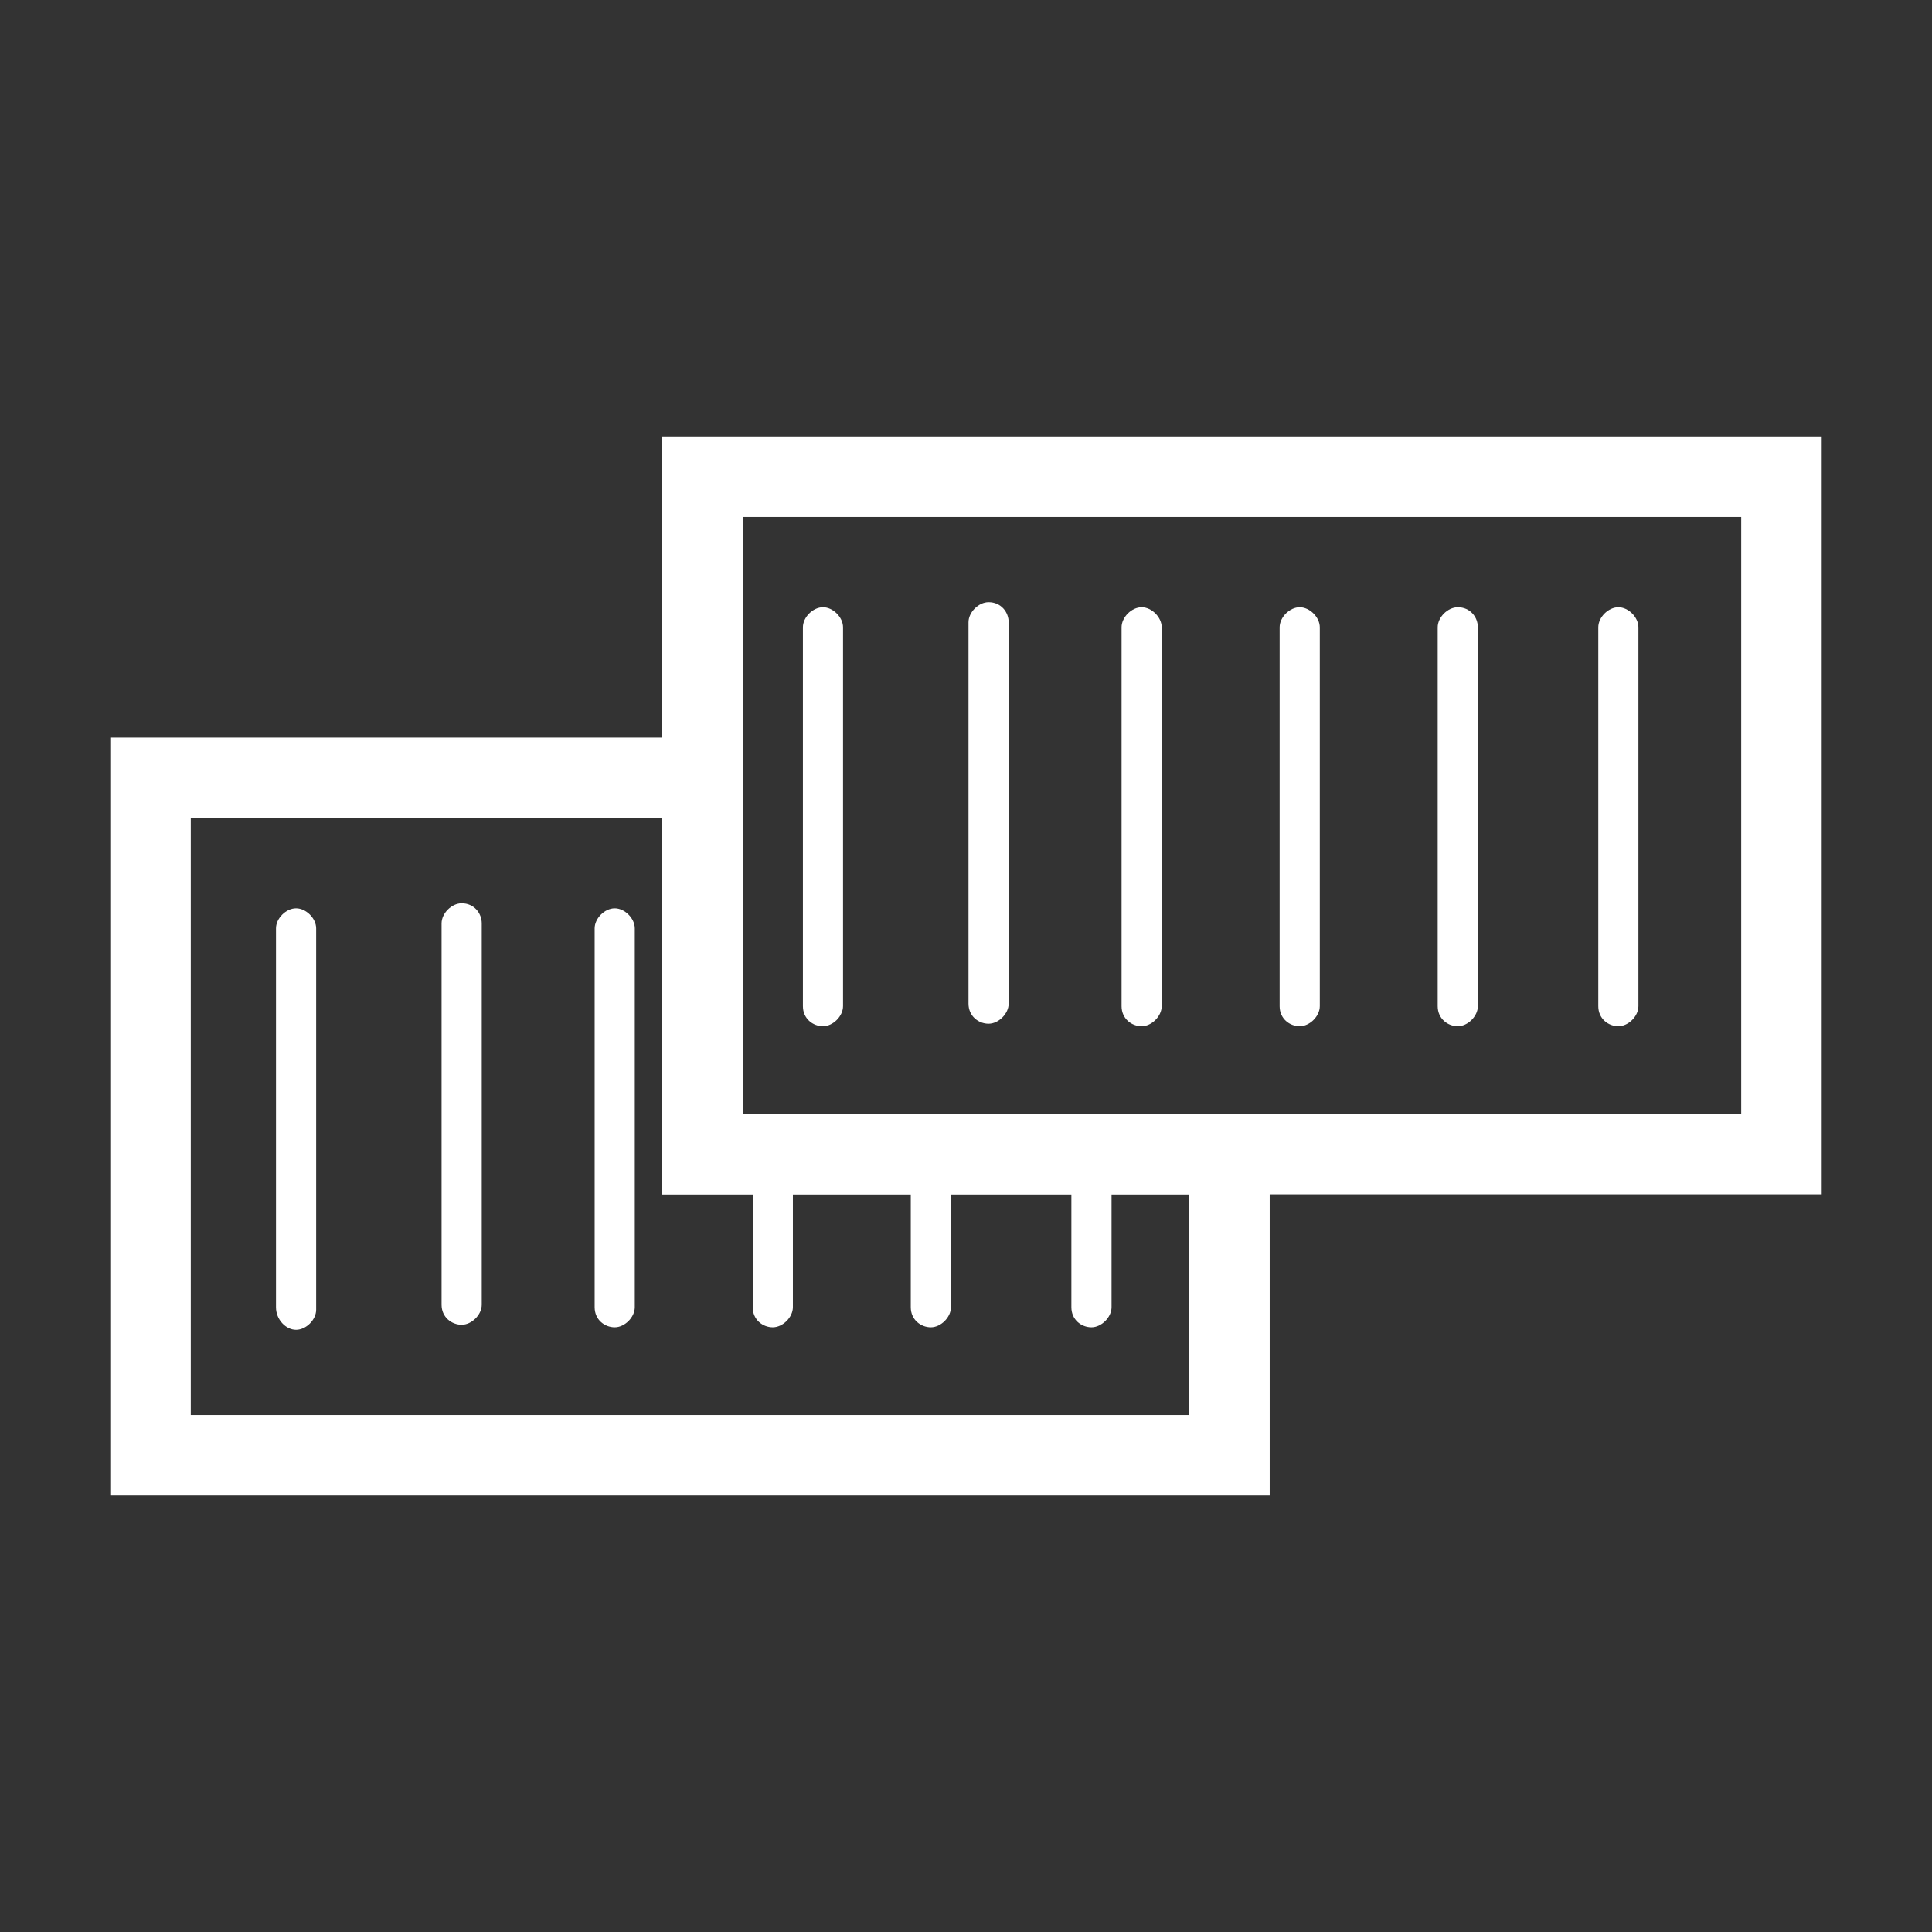 <svg width="48" height="48" viewBox="0 0 48 48" fill="none" xmlns="http://www.w3.org/2000/svg">
<rect x="0" y="0" width="48" height="48" fill="#333333" stroke="none"/>
<path d="M17.454 11.844H44.26V28.675H17.454V11.844Z" stroke="white" stroke-width="2"/>
<path d="M20.447 15.086C20.197 15.086 19.948 15.335 19.948 15.584V24.997C19.948 25.309 20.197 25.496 20.447 25.496C20.696 25.496 20.945 25.247 20.945 24.997V15.584C20.945 15.335 20.696 15.086 20.447 15.086ZM24.561 14.961C24.312 14.961 24.062 15.21 24.062 15.46V24.935C24.062 25.247 24.312 25.434 24.561 25.434C24.81 25.434 25.06 25.184 25.06 24.935V15.46C25.06 15.21 24.873 14.961 24.561 14.961ZM28.364 15.086C28.114 15.086 27.865 15.335 27.865 15.584V24.997C27.865 25.309 28.114 25.496 28.364 25.496C28.613 25.496 28.862 25.247 28.862 24.997V15.584C28.862 15.335 28.613 15.086 28.364 15.086Z" fill="white"/>
<path d="M3.74 19.325H17.143H17.454V28.675H30.545V36.156H3.74V19.325Z" stroke="white" stroke-width="2"/>
<path d="M19.2 28.177C18.951 28.177 18.701 28.426 18.701 28.675V32.478C18.701 32.79 18.951 32.977 19.2 32.977C19.449 32.977 19.699 32.727 19.699 32.478V28.675C19.699 28.426 19.449 28.177 19.2 28.177ZM23.127 28.177C22.878 28.177 22.628 28.426 22.628 28.675V32.478C22.628 32.79 22.878 32.977 23.127 32.977C23.377 32.977 23.626 32.727 23.626 32.478V28.675C23.626 28.426 23.439 28.177 23.127 28.177ZM27.117 28.177C26.867 28.177 26.618 28.426 26.618 28.675V32.478C26.618 32.79 26.867 32.977 27.117 32.977C27.366 32.977 27.616 32.727 27.616 32.478V28.675C27.616 28.426 27.366 28.177 27.117 28.177ZM7.356 22.567C7.106 22.567 6.857 22.816 6.857 23.065V32.478C6.857 32.79 7.106 33.039 7.356 33.039C7.605 33.039 7.855 32.79 7.855 32.541V23.065C7.855 22.816 7.605 22.567 7.356 22.567ZM11.47 22.442C11.221 22.442 10.971 22.691 10.971 22.941V32.416C10.971 32.727 11.221 32.914 11.47 32.914C11.72 32.914 11.969 32.665 11.969 32.416V22.941C11.969 22.691 11.782 22.442 11.47 22.442ZM15.273 22.567C15.023 22.567 14.774 22.816 14.774 23.065V32.478C14.774 32.79 15.023 32.977 15.273 32.977C15.522 32.977 15.771 32.727 15.771 32.478V23.065C15.771 22.816 15.522 22.567 15.273 22.567ZM32.291 15.086C32.041 15.086 31.792 15.335 31.792 15.585V24.998C31.792 25.309 32.041 25.496 32.291 25.496C32.54 25.496 32.79 25.247 32.79 24.998V15.585C32.79 15.335 32.54 15.086 32.291 15.086ZM36.218 15.086C35.969 15.086 35.719 15.335 35.719 15.585V24.998C35.719 25.309 35.969 25.496 36.218 25.496C36.468 25.496 36.717 25.247 36.717 24.998V15.585C36.717 15.335 36.53 15.086 36.218 15.086ZM40.208 15.086C39.958 15.086 39.709 15.335 39.709 15.585V24.998C39.709 25.309 39.958 25.496 40.208 25.496C40.457 25.496 40.706 25.247 40.706 24.998V15.585C40.706 15.335 40.457 15.086 40.208 15.086Z" fill="white"/>
</svg>
